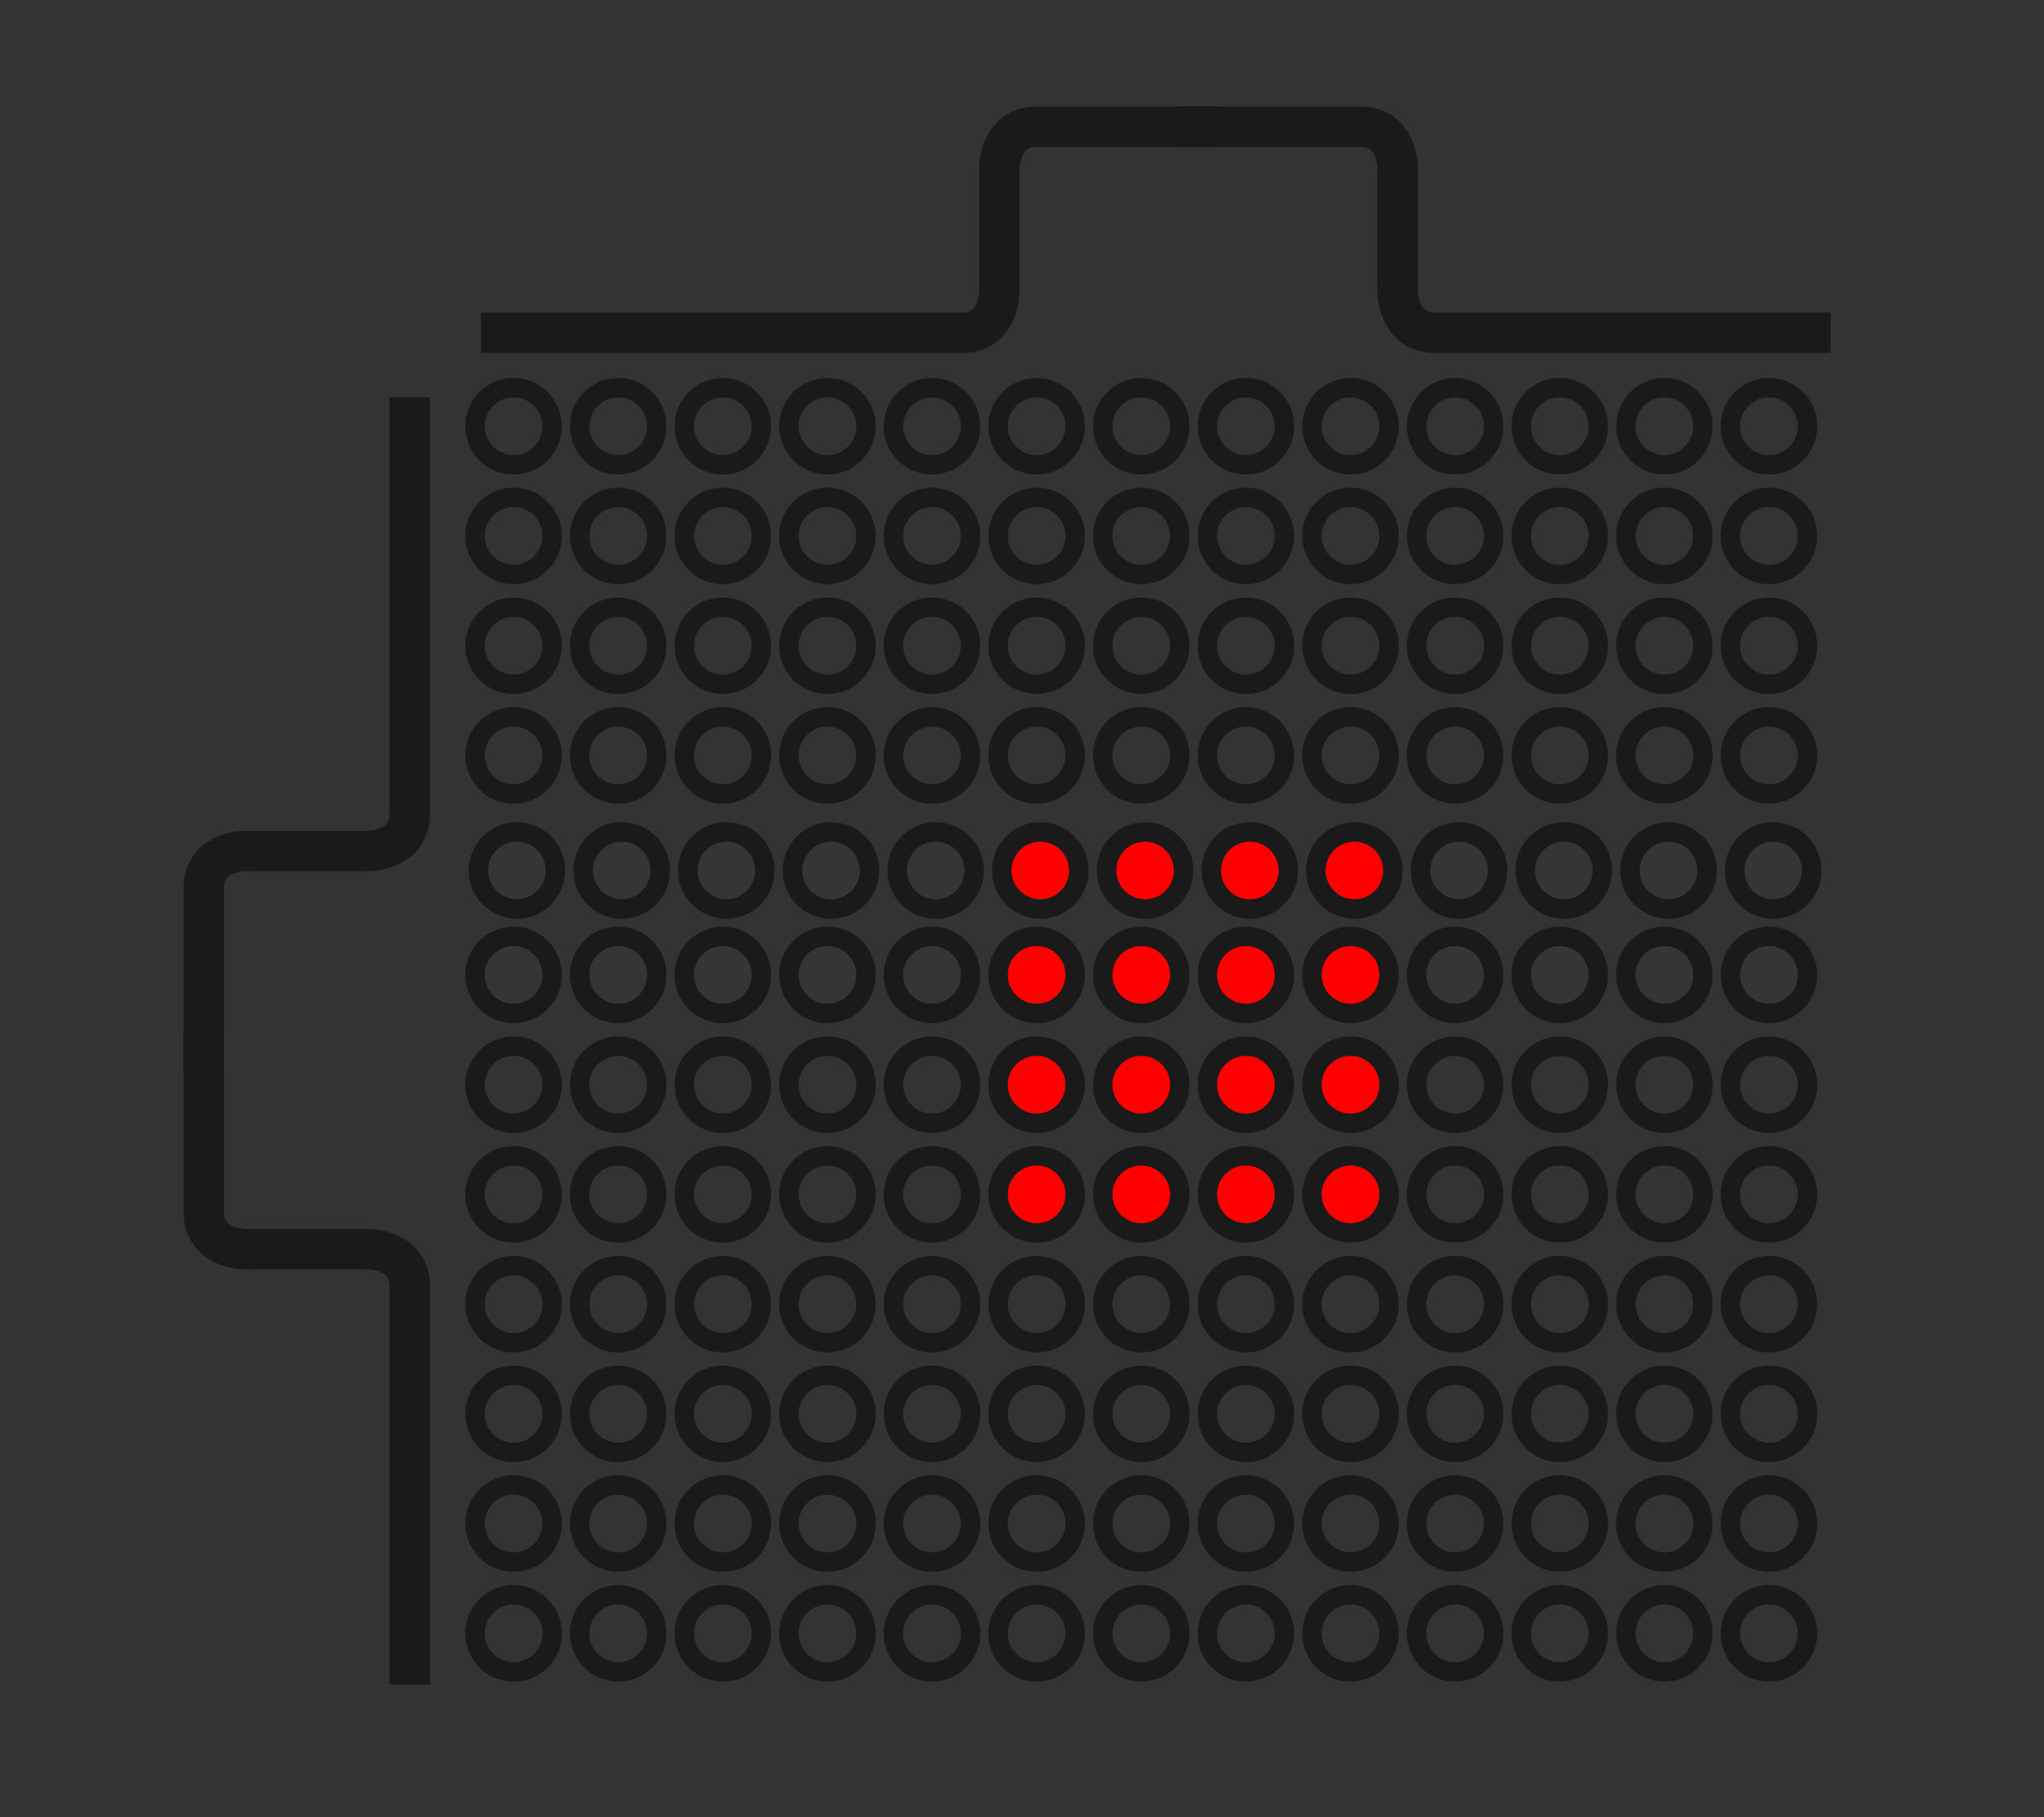 <?xml version="1.0" encoding="UTF-8" standalone="no"?>
<!-- Created with Inkscape (http://www.inkscape.org/) -->

<svg
   xmlns:dc="http://purl.org/dc/elements/1.1/"
   xmlns:cc="http://creativecommons.org/ns#"
   xmlns:rdf="http://www.w3.org/1999/02/22-rdf-syntax-ns#"
   xmlns:svg="http://www.w3.org/2000/svg"
   xmlns="http://www.w3.org/2000/svg"
   xmlns:sodipodi="http://sodipodi.sourceforge.net/DTD/sodipodi-0.dtd"
   xmlns:inkscape="http://www.inkscape.org/namespaces/inkscape"
   width="18.345mm"
   height="16.306mm"
   viewBox="0 0 18.345 16.306"
   version="1.1"
   id="svg8"
   inkscape:version="0.92.3 (2405546, 2018-03-11)"
   sodipodi:docname="windowgenerator2d.svg">
  <rect x="0" y="0" width="18.345" height="16.306" fill="#333333" stroke="none"/>
  <defs
     id="defs2">
    <inkscape:perspective
       sodipodi:type="inkscape:persp3d"
       inkscape:vp_x="0 : 8.152941 : 1"
       inkscape:vp_y="0 : 1000 : 0"
       inkscape:vp_z="18.345377 : 8.152941 : 1"
       inkscape:persp3d-origin="9.1726885 : 5.435294 : 1"
       id="perspective893" />
    <marker
       inkscape:stockid="Arrow2Send"
       orient="auto"
       refY="0.0"
       refX="0.0"
       id="Arrow2Send"
       style="overflow:visible;"
       inkscape:isstock="true">
      <path
         id="path10143"
         style="fill-rule:evenodd;stroke-width:0.625;stroke-linejoin:round;stroke:#000000;stroke-opacity:1;fill:#000000;fill-opacity:1"
         d="M 8.719,4.034 L -2.207,0.016 L 8.719,-4.002 C 6.973,-1.63 6.983,1.616 8.719,4.034 z "
         transform="scale(0.3) rotate(180) translate(-2.3,0)" />
    </marker>
    <marker
       inkscape:stockid="Arrow1Send"
       orient="auto"
       refY="0.0"
       refX="0.0"
       id="marker17285"
       style="overflow:visible;"
       inkscape:isstock="true">
      <path
         id="path17283"
         d="M 0.0,0.0 L 5.0,-5.0 L -12.5,0.0 L 5.0,5.0 L 0.0,0.0 z "
         style="fill-rule:evenodd;stroke:#000000;stroke-width:1pt;stroke-opacity:1;fill:#000000;fill-opacity:1"
         transform="scale(0.2) rotate(180) translate(6,0)" />
    </marker>
    <marker
       inkscape:stockid="Arrow1Send"
       orient="auto"
       refY="0.0"
       refX="0.0"
       id="Arrow1Send"
       style="overflow:visible;"
       inkscape:isstock="true">
      <path
         id="path10125"
         d="M 0.0,0.0 L 5.0,-5.0 L -12.5,0.0 L 5.0,5.0 L 0.0,0.0 z "
         style="fill-rule:evenodd;stroke:#000000;stroke-width:1pt;stroke-opacity:1;fill:#000000;fill-opacity:1"
         transform="scale(0.2) rotate(180) translate(6,0)" />
    </marker>
    <marker
       inkscape:stockid="Arrow2Sstart"
       orient="auto"
       refY="0.0"
       refX="0.0"
       id="Arrow2Sstart"
       style="overflow:visible"
       inkscape:isstock="true">
      <path
         id="path10140"
         style="fill-rule:evenodd;stroke-width:0.625;stroke-linejoin:round;stroke:#000000;stroke-opacity:1;fill:#000000;fill-opacity:1"
         d="M 8.719,4.034 L -2.207,0.016 L 8.719,-4.002 C 6.973,-1.63 6.983,1.616 8.719,4.034 z "
         transform="scale(0.3) translate(-2.3,0)" />
    </marker>
  </defs>
  <sodipodi:namedview
     id="base"
     pagecolor="#ffffff"
     bordercolor="#666666"
     borderopacity="1.0"
     inkscape:pageopacity="0.0"
     inkscape:pageshadow="2"
     inkscape:zoom="11.313708"
     inkscape:cx="42.354103"
     inkscape:cy="26.655081"
     inkscape:document-units="mm"
     inkscape:current-layer="g6649-8"
     showgrid="false"
     fit-margin-top="2"
     fit-margin-left="2"
     fit-margin-right="2"
     fit-margin-bottom="2"
     inkscape:window-width="3200"
     inkscape:window-height="1645"
     inkscape:window-x="0"
     inkscape:window-y="41"
     inkscape:window-maximized="1" />
  <g
     inkscape:label="Layer 1"
     inkscape:groupmode="layer"
     id="layer1"
     transform="translate(-53.45,-76.186)">
    <g
       id="g17167"
       transform="translate(-0.562,0.198)">
      <g
         id="g1064"
         transform="matrix(1.265,0,0,1.265,-16.505,-22.814)">
        <g
           transform="translate(0.05,-1.178)"
           id="g2440-0" />
        <g
           id="g2614"
           transform="translate(0.037,0.065)" />
        <g
           id="g3341"
           transform="translate(5.174,0.096)">
          <g
             id="g3415"
             transform="rotate(-90,52.405,83.854)">
            <g
               id="g3788"
               transform="matrix(1.144,0,0,1.144,-7.013,-12.729)">
              <circle
                 transform="scale(-1)"
                 r="0.239"
                 cy="-86.028"
                 cx="-51.651"
                 id="path829-3-2-4-7-1-7-6-6-6-2"
                 style="fill:#ffffff;fill-opacity:0.014;stroke:#1a1a1a;stroke-width:0.121;stroke-linecap:round;stroke-miterlimit:4;stroke-dasharray:none;stroke-opacity:1" />
              <circle
                 transform="scale(-1)"
                 r="0.239"
                 cy="-86.678"
                 cx="-51.651"
                 id="path829-3-2-4-8-2-4-6-5-7-0-72"
                 style="fill:#ffffff;fill-opacity:0.014;stroke:#1a1a1a;stroke-width:0.121;stroke-linecap:round;stroke-miterlimit:4;stroke-dasharray:none;stroke-opacity:1" />
              <circle
                 transform="scale(-1)"
                 r="0.239"
                 cy="-87.327"
                 cx="-51.651"
                 id="path829-3-2-4-1-8-6-89-8-5-6-2"
                 style="fill:#ffffff;fill-opacity:0.014;stroke:#1a1a1a;stroke-width:0.121;stroke-linecap:round;stroke-miterlimit:4;stroke-dasharray:none;stroke-opacity:1" />
              <circle
                 transform="scale(-1)"
                 r="0.239"
                 cy="-87.976"
                 cx="-51.651"
                 id="path829-3-2-4-2-29-9-0-7-3-2-6"
                 style="fill:#ffffff;fill-opacity:0.014;stroke:#1a1a1a;stroke-width:0.121;stroke-linecap:round;stroke-miterlimit:4;stroke-dasharray:none;stroke-opacity:1" />
              <circle
                 transform="scale(-1)"
                 r="0.239"
                 cy="-88.625"
                 cx="-51.651"
                 id="path829-3-2-4-89-9-4-68-9-5-6-1"
                 style="fill:#ffffff;fill-opacity:0.014;stroke:#1a1a1a;stroke-width:0.121;stroke-linecap:round;stroke-miterlimit:4;stroke-dasharray:none;stroke-opacity:1" />
              <circle
                 transform="scale(-1)"
                 r="0.239"
                 cy="-89.274"
                 cx="-51.651"
                 id="path829-3-2-4-3-6-2-7-6-6-1-0"
                 style="fill:#ff0000;fill-opacity:1;stroke:#1a1a1a;stroke-width:0.121;stroke-linecap:round;stroke-miterlimit:4;stroke-dasharray:none;stroke-opacity:1" />
              <circle
                 transform="scale(-1)"
                 r="0.239"
                 cy="-89.924"
                 cx="-51.651"
                 id="path829-3-2-4-6-02-2-9-0-2-8-61"
                 style="fill:#ff0000;fill-opacity:1;stroke:#1a1a1a;stroke-width:0.121;stroke-linecap:round;stroke-miterlimit:4;stroke-dasharray:none;stroke-opacity:1" />
              <circle
                 transform="scale(-1)"
                 r="0.239"
                 cy="-90.573"
                 cx="-51.651"
                 id="path829-3-2-4-80-7-6-0-4-9-7-5"
                 style="fill:#ff0000;fill-opacity:1;stroke:#1a1a1a;stroke-width:0.121;stroke-linecap:round;stroke-miterlimit:4;stroke-dasharray:none;stroke-opacity:1" />
              <circle
                 transform="scale(-1)"
                 r="0.239"
                 cy="-91.222"
                 cx="-51.651"
                 id="path829-3-2-4-21-6-4-33-1-1-9-9"
                 style="fill:#ff0000;fill-opacity:1;stroke:#1a1a1a;stroke-width:0.121;stroke-linecap:round;stroke-miterlimit:4;stroke-dasharray:none;stroke-opacity:1" />
              <circle
                 transform="scale(-1)"
                 r="0.239"
                 cy="-91.871"
                 cx="-51.651"
                 id="path829-3-2-4-6-0-1-1-37-0-2-2-4"
                 style="fill:#ffffff;fill-opacity:0.014;stroke:#1a1a1a;stroke-width:0.121;stroke-linecap:round;stroke-miterlimit:4;stroke-dasharray:none;stroke-opacity:1" />
              <circle
                 transform="scale(-1)"
                 r="0.239"
                 cy="-92.521"
                 cx="-51.651"
                 id="path829-3-2-4-80-5-3-2-32-4-7-0-9"
                 style="fill:#ffffff;fill-opacity:0.014;stroke:#1a1a1a;stroke-width:0.121;stroke-linecap:round;stroke-miterlimit:4;stroke-dasharray:none;stroke-opacity:1" />
              <circle
                 transform="scale(-1)"
                 r="0.239"
                 cy="-93.17"
                 cx="-51.651"
                 id="path829-3-2-4-21-1-21-8-6-8-0-2-0"
                 style="fill:#ffffff;fill-opacity:0.014;stroke:#1a1a1a;stroke-width:0.121;stroke-linecap:round;stroke-miterlimit:4;stroke-dasharray:none;stroke-opacity:1" />
              <circle
                 transform="scale(-1)"
                 r="0.239"
                 cy="-93.819"
                 cx="-51.651"
                 id="path829-3-2-4-21-1-1-5-8-5-7-9-3-91"
                 style="fill:#ffffff;fill-opacity:0.014;stroke:#1a1a1a;stroke-width:0.121;stroke-linecap:round;stroke-miterlimit:4;stroke-dasharray:none;stroke-opacity:1" />
              <g
                 style="fill:#ffffff;fill-opacity:0;stroke:#1a1a1a;stroke-opacity:1"
                 transform="matrix(0,0.618,-0.618,0,107.907,50.955)"
                 id="g2440-8-3-4-2">
                <circle
                   style="fill:#ffffff;fill-opacity:0;stroke:#1a1a1a;stroke-width:0.195;stroke-linecap:round;stroke-miterlimit:4;stroke-dasharray:none;stroke-opacity:1"
                   id="path829-3-2-4-7-1-7-6"
                   cx="86.572"
                   cy="-56.719"
                   r="0.387"
                   transform="rotate(90)" />
                <circle
                   style="fill:#ffffff;fill-opacity:0;stroke:#1a1a1a;stroke-width:0.195;stroke-linecap:round;stroke-miterlimit:4;stroke-dasharray:none;stroke-opacity:1"
                   id="path829-3-2-4-8-2-4-6-5"
                   cx="86.572"
                   cy="-57.769"
                   r="0.387"
                   transform="rotate(90)" />
                <circle
                   style="fill:#ffffff;fill-opacity:0;stroke:#1a1a1a;stroke-width:0.195;stroke-linecap:round;stroke-miterlimit:4;stroke-dasharray:none;stroke-opacity:1"
                   id="path829-3-2-4-1-8-6-89-8"
                   cx="86.572"
                   cy="-58.819"
                   r="0.387"
                   transform="rotate(90)" />
                <circle
                   style="fill:#ffffff;fill-opacity:0;stroke:#1a1a1a;stroke-width:0.195;stroke-linecap:round;stroke-miterlimit:4;stroke-dasharray:none;stroke-opacity:1"
                   id="path829-3-2-4-2-29-9-0-7"
                   cx="86.572"
                   cy="-59.869"
                   r="0.387"
                   transform="rotate(90)" />
                <circle
                   style="fill:#ffffff;fill-opacity:0;stroke:#1a1a1a;stroke-width:0.195;stroke-linecap:round;stroke-miterlimit:4;stroke-dasharray:none;stroke-opacity:1"
                   id="path829-3-2-4-89-9-4-68-9"
                   cx="86.572"
                   cy="-60.918"
                   r="0.387"
                   transform="rotate(90)" />
                <circle
                   style="fill:#ffffff;fill-opacity:0;stroke:#1a1a1a;stroke-width:0.195;stroke-linecap:round;stroke-miterlimit:4;stroke-dasharray:none;stroke-opacity:1"
                   id="path829-3-2-4-3-6-2-7-6"
                   cx="86.572"
                   cy="-61.968"
                   r="0.387"
                   transform="rotate(90)" />
                <circle
                   style="fill:#ffffff;fill-opacity:0;stroke:#1a1a1a;stroke-width:0.195;stroke-linecap:round;stroke-miterlimit:4;stroke-dasharray:none;stroke-opacity:1"
                   id="path829-3-2-4-6-02-2-9-0"
                   cx="86.572"
                   cy="-63.018"
                   r="0.387"
                   transform="rotate(90)" />
                <circle
                   style="fill:#ffffff;fill-opacity:0;stroke:#1a1a1a;stroke-width:0.195;stroke-linecap:round;stroke-miterlimit:4;stroke-dasharray:none;stroke-opacity:1"
                   id="path829-3-2-4-80-7-6-0-4"
                   cx="86.572"
                   cy="-64.068"
                   r="0.387"
                   transform="rotate(90)" />
                <circle
                   style="fill:#ffffff;fill-opacity:0;stroke:#1a1a1a;stroke-width:0.195;stroke-linecap:round;stroke-miterlimit:4;stroke-dasharray:none;stroke-opacity:1"
                   id="path829-3-2-4-21-6-4-33-1"
                   cx="86.572"
                   cy="-65.118"
                   r="0.387"
                   transform="rotate(90)" />
                <circle
                   style="fill:#ffffff;fill-opacity:0;stroke:#1a1a1a;stroke-width:0.195;stroke-linecap:round;stroke-miterlimit:4;stroke-dasharray:none;stroke-opacity:1"
                   id="path829-3-2-4-6-0-1-1-37-0"
                   cx="86.572"
                   cy="-66.168"
                   r="0.387"
                   transform="rotate(90)" />
                <circle
                   style="fill:#ffffff;fill-opacity:0;stroke:#1a1a1a;stroke-width:0.195;stroke-linecap:round;stroke-miterlimit:4;stroke-dasharray:none;stroke-opacity:1"
                   id="path829-3-2-4-80-5-3-2-32-4"
                   cx="86.572"
                   cy="-67.218"
                   r="0.387"
                   transform="rotate(90)" />
                <circle
                   style="fill:#ffffff;fill-opacity:0;stroke:#1a1a1a;stroke-width:0.195;stroke-linecap:round;stroke-miterlimit:4;stroke-dasharray:none;stroke-opacity:1"
                   id="path829-3-2-4-21-1-21-8-6-8"
                   cx="86.572"
                   cy="-68.268"
                   r="0.387"
                   transform="rotate(90)" />
                <circle
                   style="fill:#ffffff;fill-opacity:0;stroke:#1a1a1a;stroke-width:0.195;stroke-linecap:round;stroke-miterlimit:4;stroke-dasharray:none;stroke-opacity:1"
                   id="path829-3-2-4-21-1-1-5-8-5-7"
                   cx="86.572"
                   cy="-69.317"
                   r="0.387"
                   transform="rotate(90)" />
              </g>
              <g
                 style="fill:#ffffff;fill-opacity:0;stroke:#1a1a1a;stroke-opacity:1"
                 transform="matrix(0,0.618,-0.618,0,100.422,50.955)"
                 id="g2440-8-3-4-2-3">
                <circle
                   style="fill:#ffffff;fill-opacity:0;stroke:#1a1a1a;stroke-width:0.195;stroke-linecap:round;stroke-miterlimit:4;stroke-dasharray:none;stroke-opacity:1"
                   id="path829-3-2-4-7-1-7-6-6"
                   cx="86.572"
                   cy="-56.719"
                   r="0.387"
                   transform="rotate(90)" />
                <circle
                   style="fill:#ffffff;fill-opacity:0;stroke:#1a1a1a;stroke-width:0.195;stroke-linecap:round;stroke-miterlimit:4;stroke-dasharray:none;stroke-opacity:1"
                   id="path829-3-2-4-8-2-4-6-5-7"
                   cx="86.572"
                   cy="-57.769"
                   r="0.387"
                   transform="rotate(90)" />
                <circle
                   style="fill:#ffffff;fill-opacity:0;stroke:#1a1a1a;stroke-width:0.195;stroke-linecap:round;stroke-miterlimit:4;stroke-dasharray:none;stroke-opacity:1"
                   id="path829-3-2-4-1-8-6-89-8-5"
                   cx="86.572"
                   cy="-58.819"
                   r="0.387"
                   transform="rotate(90)" />
                <circle
                   style="fill:#ffffff;fill-opacity:0;stroke:#1a1a1a;stroke-width:0.195;stroke-linecap:round;stroke-miterlimit:4;stroke-dasharray:none;stroke-opacity:1"
                   id="path829-3-2-4-2-29-9-0-7-3"
                   cx="86.572"
                   cy="-59.869"
                   r="0.387"
                   transform="rotate(90)" />
                <circle
                   style="fill:#ffffff;fill-opacity:0;stroke:#1a1a1a;stroke-width:0.195;stroke-linecap:round;stroke-miterlimit:4;stroke-dasharray:none;stroke-opacity:1"
                   id="path829-3-2-4-89-9-4-68-9-5"
                   cx="86.572"
                   cy="-60.918"
                   r="0.387"
                   transform="rotate(90)" />
                <circle
                   style="fill:#ffffff;fill-opacity:0;stroke:#1a1a1a;stroke-width:0.195;stroke-linecap:round;stroke-miterlimit:4;stroke-dasharray:none;stroke-opacity:1"
                   id="path829-3-2-4-3-6-2-7-6-6"
                   cx="86.572"
                   cy="-61.968"
                   r="0.387"
                   transform="rotate(90)" />
                <circle
                   style="fill:#ffffff;fill-opacity:0;stroke:#1a1a1a;stroke-width:0.195;stroke-linecap:round;stroke-miterlimit:4;stroke-dasharray:none;stroke-opacity:1"
                   id="path829-3-2-4-6-02-2-9-0-2"
                   cx="86.572"
                   cy="-63.018"
                   r="0.387"
                   transform="rotate(90)" />
                <circle
                   style="fill:#ffffff;fill-opacity:0;stroke:#1a1a1a;stroke-width:0.195;stroke-linecap:round;stroke-miterlimit:4;stroke-dasharray:none;stroke-opacity:1"
                   id="path829-3-2-4-80-7-6-0-4-9"
                   cx="86.572"
                   cy="-64.068"
                   r="0.387"
                   transform="rotate(90)" />
                <circle
                   style="fill:#ffffff;fill-opacity:0;stroke:#1a1a1a;stroke-width:0.195;stroke-linecap:round;stroke-miterlimit:4;stroke-dasharray:none;stroke-opacity:1"
                   id="path829-3-2-4-21-6-4-33-1-1"
                   cx="86.572"
                   cy="-65.118"
                   r="0.387"
                   transform="rotate(90)" />
                <circle
                   style="fill:#ffffff;fill-opacity:0;stroke:#1a1a1a;stroke-width:0.195;stroke-linecap:round;stroke-miterlimit:4;stroke-dasharray:none;stroke-opacity:1"
                   id="path829-3-2-4-6-0-1-1-37-0-2"
                   cx="86.572"
                   cy="-66.168"
                   r="0.387"
                   transform="rotate(90)" />
                <circle
                   style="fill:#ffffff;fill-opacity:0;stroke:#1a1a1a;stroke-width:0.195;stroke-linecap:round;stroke-miterlimit:4;stroke-dasharray:none;stroke-opacity:1"
                   id="path829-3-2-4-80-5-3-2-32-4-7"
                   cx="86.572"
                   cy="-67.218"
                   r="0.387"
                   transform="rotate(90)" />
                <circle
                   style="fill:#ffffff;fill-opacity:0;stroke:#1a1a1a;stroke-width:0.195;stroke-linecap:round;stroke-miterlimit:4;stroke-dasharray:none;stroke-opacity:1"
                   id="path829-3-2-4-21-1-21-8-6-8-0"
                   cx="86.572"
                   cy="-68.268"
                   r="0.387"
                   transform="rotate(90)" />
                <circle
                   style="fill:#ffffff;fill-opacity:0;stroke:#1a1a1a;stroke-width:0.195;stroke-linecap:round;stroke-miterlimit:4;stroke-dasharray:none;stroke-opacity:1"
                   id="path829-3-2-4-21-1-1-5-8-5-7-9"
                   cx="86.572"
                   cy="-69.317"
                   r="0.387"
                   transform="rotate(90)" />
              </g>
              <g
                 style="fill:#ffffff;fill-opacity:0;stroke:#1a1a1a;stroke-opacity:1"
                 transform="matrix(0,0.618,-0.618,0,101.103,50.955)"
                 id="g2440-8-3-4-2-3-3">
                <circle
                   style="fill:#ffffff;fill-opacity:0;stroke:#1a1a1a;stroke-width:0.195;stroke-linecap:round;stroke-miterlimit:4;stroke-dasharray:none;stroke-opacity:1"
                   id="path829-3-2-4-7-1-7-6-6-6"
                   cx="86.572"
                   cy="-56.719"
                   r="0.387"
                   transform="rotate(90)" />
                <circle
                   style="fill:#ffffff;fill-opacity:0;stroke:#1a1a1a;stroke-width:0.195;stroke-linecap:round;stroke-miterlimit:4;stroke-dasharray:none;stroke-opacity:1"
                   id="path829-3-2-4-8-2-4-6-5-7-0"
                   cx="86.572"
                   cy="-57.769"
                   r="0.387"
                   transform="rotate(90)" />
                <circle
                   style="fill:#ffffff;fill-opacity:0;stroke:#1a1a1a;stroke-width:0.195;stroke-linecap:round;stroke-miterlimit:4;stroke-dasharray:none;stroke-opacity:1"
                   id="path829-3-2-4-1-8-6-89-8-5-6"
                   cx="86.572"
                   cy="-58.819"
                   r="0.387"
                   transform="rotate(90)" />
                <circle
                   style="fill:#ffffff;fill-opacity:0;stroke:#1a1a1a;stroke-width:0.195;stroke-linecap:round;stroke-miterlimit:4;stroke-dasharray:none;stroke-opacity:1"
                   id="path829-3-2-4-2-29-9-0-7-3-2"
                   cx="86.572"
                   cy="-59.869"
                   r="0.387"
                   transform="rotate(90)" />
                <circle
                   style="fill:#ffffff;fill-opacity:0;stroke:#1a1a1a;stroke-width:0.195;stroke-linecap:round;stroke-miterlimit:4;stroke-dasharray:none;stroke-opacity:1"
                   id="path829-3-2-4-89-9-4-68-9-5-6"
                   cx="86.572"
                   cy="-60.918"
                   r="0.387"
                   transform="rotate(90)" />
                <circle
                   style="fill:#ffffff;fill-opacity:0;stroke:#1a1a1a;stroke-width:0.195;stroke-linecap:round;stroke-miterlimit:4;stroke-dasharray:none;stroke-opacity:1"
                   id="path829-3-2-4-3-6-2-7-6-6-1"
                   cx="86.572"
                   cy="-61.968"
                   r="0.387"
                   transform="rotate(90)" />
                <circle
                   style="fill:#ffffff;fill-opacity:0;stroke:#1a1a1a;stroke-width:0.195;stroke-linecap:round;stroke-miterlimit:4;stroke-dasharray:none;stroke-opacity:1"
                   id="path829-3-2-4-6-02-2-9-0-2-8"
                   cx="86.572"
                   cy="-63.018"
                   r="0.387"
                   transform="rotate(90)" />
                <circle
                   style="fill:#ffffff;fill-opacity:0;stroke:#1a1a1a;stroke-width:0.195;stroke-linecap:round;stroke-miterlimit:4;stroke-dasharray:none;stroke-opacity:1"
                   id="path829-3-2-4-80-7-6-0-4-9-7"
                   cx="86.572"
                   cy="-64.068"
                   r="0.387"
                   transform="rotate(90)" />
                <circle
                   style="fill:#ffffff;fill-opacity:0;stroke:#1a1a1a;stroke-width:0.195;stroke-linecap:round;stroke-miterlimit:4;stroke-dasharray:none;stroke-opacity:1"
                   id="path829-3-2-4-21-6-4-33-1-1-9"
                   cx="86.572"
                   cy="-65.118"
                   r="0.387"
                   transform="rotate(90)" />
                <circle
                   style="fill:#ffffff;fill-opacity:0;stroke:#1a1a1a;stroke-width:0.195;stroke-linecap:round;stroke-miterlimit:4;stroke-dasharray:none;stroke-opacity:1"
                   id="path829-3-2-4-6-0-1-1-37-0-2-2"
                   cx="86.572"
                   cy="-66.168"
                   r="0.387"
                   transform="rotate(90)" />
                <circle
                   style="fill:#ffffff;fill-opacity:0;stroke:#1a1a1a;stroke-width:0.195;stroke-linecap:round;stroke-miterlimit:4;stroke-dasharray:none;stroke-opacity:1"
                   id="path829-3-2-4-80-5-3-2-32-4-7-0"
                   cx="86.572"
                   cy="-67.218"
                   r="0.387"
                   transform="rotate(90)" />
                <circle
                   style="fill:#ffffff;fill-opacity:0;stroke:#1a1a1a;stroke-width:0.195;stroke-linecap:round;stroke-miterlimit:4;stroke-dasharray:none;stroke-opacity:1"
                   id="path829-3-2-4-21-1-21-8-6-8-0-2"
                   cx="86.572"
                   cy="-68.268"
                   r="0.387"
                   transform="rotate(90)" />
                <circle
                   style="fill:#ffffff;fill-opacity:0;stroke:#1a1a1a;stroke-width:0.195;stroke-linecap:round;stroke-miterlimit:4;stroke-dasharray:none;stroke-opacity:1"
                   id="path829-3-2-4-21-1-1-5-8-5-7-9-3"
                   cx="86.572"
                   cy="-69.317"
                   r="0.387"
                   transform="rotate(90)" />
              </g>
              <g
                 style="fill:#ffffff;fill-opacity:0;stroke:#1a1a1a;stroke-opacity:1"
                 transform="matrix(0,0.618,-0.618,0,101.783,50.955)"
                 id="g2440-8-3-4-2-3-7">
                <circle
                   style="fill:#ffffff;fill-opacity:0;stroke:#1a1a1a;stroke-width:0.195;stroke-linecap:round;stroke-miterlimit:4;stroke-dasharray:none;stroke-opacity:1"
                   id="path829-3-2-4-7-1-7-6-6-5"
                   cx="86.572"
                   cy="-56.719"
                   r="0.387"
                   transform="rotate(90)" />
                <circle
                   style="fill:#ffffff;fill-opacity:0;stroke:#1a1a1a;stroke-width:0.195;stroke-linecap:round;stroke-miterlimit:4;stroke-dasharray:none;stroke-opacity:1"
                   id="path829-3-2-4-8-2-4-6-5-7-9"
                   cx="86.572"
                   cy="-57.769"
                   r="0.387"
                   transform="rotate(90)" />
                <circle
                   style="fill:#ffffff;fill-opacity:0;stroke:#1a1a1a;stroke-width:0.195;stroke-linecap:round;stroke-miterlimit:4;stroke-dasharray:none;stroke-opacity:1"
                   id="path829-3-2-4-1-8-6-89-8-5-2"
                   cx="86.572"
                   cy="-58.819"
                   r="0.387"
                   transform="rotate(90)" />
                <circle
                   style="fill:#ffffff;fill-opacity:0;stroke:#1a1a1a;stroke-width:0.195;stroke-linecap:round;stroke-miterlimit:4;stroke-dasharray:none;stroke-opacity:1"
                   id="path829-3-2-4-2-29-9-0-7-3-28"
                   cx="86.572"
                   cy="-59.869"
                   r="0.387"
                   transform="rotate(90)" />
                <circle
                   style="fill:#ffffff;fill-opacity:0;stroke:#1a1a1a;stroke-width:0.195;stroke-linecap:round;stroke-miterlimit:4;stroke-dasharray:none;stroke-opacity:1"
                   id="path829-3-2-4-89-9-4-68-9-5-9"
                   cx="86.572"
                   cy="-60.918"
                   r="0.387"
                   transform="rotate(90)" />
                <circle
                   style="fill:#ffffff;fill-opacity:0;stroke:#1a1a1a;stroke-width:0.195;stroke-linecap:round;stroke-miterlimit:4;stroke-dasharray:none;stroke-opacity:1"
                   id="path829-3-2-4-3-6-2-7-6-6-7"
                   cx="86.572"
                   cy="-61.968"
                   r="0.387"
                   transform="rotate(90)" />
                <circle
                   style="fill:#ffffff;fill-opacity:0;stroke:#1a1a1a;stroke-width:0.195;stroke-linecap:round;stroke-miterlimit:4;stroke-dasharray:none;stroke-opacity:1"
                   id="path829-3-2-4-6-02-2-9-0-2-3"
                   cx="86.572"
                   cy="-63.018"
                   r="0.387"
                   transform="rotate(90)" />
                <circle
                   style="fill:#ffffff;fill-opacity:0;stroke:#1a1a1a;stroke-width:0.195;stroke-linecap:round;stroke-miterlimit:4;stroke-dasharray:none;stroke-opacity:1"
                   id="path829-3-2-4-80-7-6-0-4-9-6"
                   cx="86.572"
                   cy="-64.068"
                   r="0.387"
                   transform="rotate(90)" />
                <circle
                   style="fill:#ffffff;fill-opacity:0;stroke:#1a1a1a;stroke-width:0.195;stroke-linecap:round;stroke-miterlimit:4;stroke-dasharray:none;stroke-opacity:1"
                   id="path829-3-2-4-21-6-4-33-1-1-1"
                   cx="86.572"
                   cy="-65.118"
                   r="0.387"
                   transform="rotate(90)" />
                <circle
                   style="fill:#ffffff;fill-opacity:0;stroke:#1a1a1a;stroke-width:0.195;stroke-linecap:round;stroke-miterlimit:4;stroke-dasharray:none;stroke-opacity:1"
                   id="path829-3-2-4-6-0-1-1-37-0-2-29"
                   cx="86.572"
                   cy="-66.168"
                   r="0.387"
                   transform="rotate(90)" />
                <circle
                   style="fill:#ffffff;fill-opacity:0;stroke:#1a1a1a;stroke-width:0.195;stroke-linecap:round;stroke-miterlimit:4;stroke-dasharray:none;stroke-opacity:1"
                   id="path829-3-2-4-80-5-3-2-32-4-7-3"
                   cx="86.572"
                   cy="-67.218"
                   r="0.387"
                   transform="rotate(90)" />
                <circle
                   style="fill:#ffffff;fill-opacity:0;stroke:#1a1a1a;stroke-width:0.195;stroke-linecap:round;stroke-miterlimit:4;stroke-dasharray:none;stroke-opacity:1"
                   id="path829-3-2-4-21-1-21-8-6-8-0-1"
                   cx="86.572"
                   cy="-68.268"
                   r="0.387"
                   transform="rotate(90)" />
                <circle
                   style="fill:#ffffff;fill-opacity:0;stroke:#1a1a1a;stroke-width:0.195;stroke-linecap:round;stroke-miterlimit:4;stroke-dasharray:none;stroke-opacity:1"
                   id="path829-3-2-4-21-1-1-5-8-5-7-9-9"
                   cx="86.572"
                   cy="-69.317"
                   r="0.387"
                   transform="rotate(90)" />
              </g>
              <g
                 style="fill:#ffffff;fill-opacity:0;stroke:#1a1a1a;stroke-opacity:1"
                 transform="matrix(0,0.618,-0.618,0,102.463,50.955)"
                 id="g2440-8-3-4-2-3-3-4">
                <circle
                   style="fill:#ffffff;fill-opacity:0;stroke:#1a1a1a;stroke-width:0.195;stroke-linecap:round;stroke-miterlimit:4;stroke-dasharray:none;stroke-opacity:1"
                   id="path829-3-2-4-7-1-7-6-6-6-7"
                   cx="86.572"
                   cy="-56.719"
                   r="0.387"
                   transform="rotate(90)" />
                <circle
                   style="fill:#ffffff;fill-opacity:0;stroke:#1a1a1a;stroke-width:0.195;stroke-linecap:round;stroke-miterlimit:4;stroke-dasharray:none;stroke-opacity:1"
                   id="path829-3-2-4-8-2-4-6-5-7-0-8"
                   cx="86.572"
                   cy="-57.769"
                   r="0.387"
                   transform="rotate(90)" />
                <circle
                   style="fill:#ffffff;fill-opacity:0;stroke:#1a1a1a;stroke-width:0.195;stroke-linecap:round;stroke-miterlimit:4;stroke-dasharray:none;stroke-opacity:1"
                   id="path829-3-2-4-1-8-6-89-8-5-6-4"
                   cx="86.572"
                   cy="-58.819"
                   r="0.387"
                   transform="rotate(90)" />
                <circle
                   style="fill:#ffffff;fill-opacity:0;stroke:#1a1a1a;stroke-width:0.195;stroke-linecap:round;stroke-miterlimit:4;stroke-dasharray:none;stroke-opacity:1"
                   id="path829-3-2-4-2-29-9-0-7-3-2-5"
                   cx="86.572"
                   cy="-59.869"
                   r="0.387"
                   transform="rotate(90)" />
                <circle
                   style="fill:#ffffff;fill-opacity:0;stroke:#1a1a1a;stroke-width:0.195;stroke-linecap:round;stroke-miterlimit:4;stroke-dasharray:none;stroke-opacity:1"
                   id="path829-3-2-4-89-9-4-68-9-5-6-0"
                   cx="86.572"
                   cy="-60.918"
                   r="0.387"
                   transform="rotate(90)" />
                <circle
                   style="fill:#ffffff;fill-opacity:0;stroke:#1a1a1a;stroke-width:0.195;stroke-linecap:round;stroke-miterlimit:4;stroke-dasharray:none;stroke-opacity:1"
                   id="path829-3-2-4-3-6-2-7-6-6-1-3"
                   cx="86.572"
                   cy="-61.968"
                   r="0.387"
                   transform="rotate(90)" />
                <circle
                   style="fill:#ffffff;fill-opacity:0;stroke:#1a1a1a;stroke-width:0.195;stroke-linecap:round;stroke-miterlimit:4;stroke-dasharray:none;stroke-opacity:1"
                   id="path829-3-2-4-6-02-2-9-0-2-8-6"
                   cx="86.572"
                   cy="-63.018"
                   r="0.387"
                   transform="rotate(90)" />
                <circle
                   style="fill:#ffffff;fill-opacity:0;stroke:#1a1a1a;stroke-width:0.195;stroke-linecap:round;stroke-miterlimit:4;stroke-dasharray:none;stroke-opacity:1"
                   id="path829-3-2-4-80-7-6-0-4-9-7-1"
                   cx="86.572"
                   cy="-64.068"
                   r="0.387"
                   transform="rotate(90)" />
                <circle
                   style="fill:#ffffff;fill-opacity:0;stroke:#1a1a1a;stroke-width:0.195;stroke-linecap:round;stroke-miterlimit:4;stroke-dasharray:none;stroke-opacity:1"
                   id="path829-3-2-4-21-6-4-33-1-1-9-0"
                   cx="86.572"
                   cy="-65.118"
                   r="0.387"
                   transform="rotate(90)" />
                <circle
                   style="fill:#ffffff;fill-opacity:0;stroke:#1a1a1a;stroke-width:0.195;stroke-linecap:round;stroke-miterlimit:4;stroke-dasharray:none;stroke-opacity:1"
                   id="path829-3-2-4-6-0-1-1-37-0-2-2-6"
                   cx="86.572"
                   cy="-66.168"
                   r="0.387"
                   transform="rotate(90)" />
                <circle
                   style="fill:#ffffff;fill-opacity:0;stroke:#1a1a1a;stroke-width:0.195;stroke-linecap:round;stroke-miterlimit:4;stroke-dasharray:none;stroke-opacity:1"
                   id="path829-3-2-4-80-5-3-2-32-4-7-0-3"
                   cx="86.572"
                   cy="-67.218"
                   r="0.387"
                   transform="rotate(90)" />
                <circle
                   style="fill:#ffffff;fill-opacity:0;stroke:#1a1a1a;stroke-width:0.195;stroke-linecap:round;stroke-miterlimit:4;stroke-dasharray:none;stroke-opacity:1"
                   id="path829-3-2-4-21-1-21-8-6-8-0-2-2"
                   cx="86.572"
                   cy="-68.268"
                   r="0.387"
                   transform="rotate(90)" />
                <circle
                   style="fill:#ffffff;fill-opacity:0;stroke:#1a1a1a;stroke-width:0.195;stroke-linecap:round;stroke-miterlimit:4;stroke-dasharray:none;stroke-opacity:1"
                   id="path829-3-2-4-21-1-1-5-8-5-7-9-3-0"
                   cx="86.572"
                   cy="-69.317"
                   r="0.387"
                   transform="rotate(90)" />
              </g>
              <g
                 style="fill:#ffffff;fill-opacity:0;stroke:#1a1a1a;stroke-opacity:1"
                 transform="matrix(0,0.618,-0.618,0,103.144,50.955)"
                 id="g2440-8-3-4-2-3-6">
                <circle
                   style="fill:#ffffff;fill-opacity:0;stroke:#1a1a1a;stroke-width:0.195;stroke-linecap:round;stroke-miterlimit:4;stroke-dasharray:none;stroke-opacity:1"
                   id="path829-3-2-4-7-1-7-6-6-1"
                   cx="86.572"
                   cy="-56.719"
                   r="0.387"
                   transform="rotate(90)" />
                <circle
                   style="fill:#ffffff;fill-opacity:0;stroke:#1a1a1a;stroke-width:0.195;stroke-linecap:round;stroke-miterlimit:4;stroke-dasharray:none;stroke-opacity:1"
                   id="path829-3-2-4-8-2-4-6-5-7-5"
                   cx="86.572"
                   cy="-57.769"
                   r="0.387"
                   transform="rotate(90)" />
                <circle
                   style="fill:#ffffff;fill-opacity:0;stroke:#1a1a1a;stroke-width:0.195;stroke-linecap:round;stroke-miterlimit:4;stroke-dasharray:none;stroke-opacity:1"
                   id="path829-3-2-4-1-8-6-89-8-5-5"
                   cx="86.572"
                   cy="-58.819"
                   r="0.387"
                   transform="rotate(90)" />
                <circle
                   style="fill:#ffffff;fill-opacity:0;stroke:#1a1a1a;stroke-width:0.195;stroke-linecap:round;stroke-miterlimit:4;stroke-dasharray:none;stroke-opacity:1"
                   id="path829-3-2-4-2-29-9-0-7-3-4"
                   cx="86.572"
                   cy="-59.869"
                   r="0.387"
                   transform="rotate(90)" />
                <circle
                   style="fill:#ffffff;fill-opacity:0;stroke:#1a1a1a;stroke-width:0.195;stroke-linecap:round;stroke-miterlimit:4;stroke-dasharray:none;stroke-opacity:1"
                   id="path829-3-2-4-89-9-4-68-9-5-7"
                   cx="86.572"
                   cy="-60.918"
                   r="0.387"
                   transform="rotate(90)" />
                <circle
                   style="fill:#ff0000;fill-opacity:0.995;stroke:#1a1a1a;stroke-width:0.195;stroke-linecap:round;stroke-miterlimit:4;stroke-dasharray:none;stroke-opacity:1"
                   id="path829-3-2-4-3-6-2-7-6-6-6"
                   cx="86.572"
                   cy="-61.968"
                   r="0.387"
                   transform="rotate(90)" />
                <circle
                   style="fill:#ff0000;fill-opacity:0.995;stroke:#1a1a1a;stroke-width:0.195;stroke-linecap:round;stroke-miterlimit:4;stroke-dasharray:none;stroke-opacity:1"
                   id="path829-3-2-4-6-02-2-9-0-2-5"
                   cx="86.572"
                   cy="-63.018"
                   r="0.387"
                   transform="rotate(90)" />
                <circle
                   style="fill:#ff0000;fill-opacity:0.995;stroke:#1a1a1a;stroke-width:0.195;stroke-linecap:round;stroke-miterlimit:4;stroke-dasharray:none;stroke-opacity:1"
                   id="path829-3-2-4-80-7-6-0-4-9-69"
                   cx="86.572"
                   cy="-64.068"
                   r="0.387"
                   transform="rotate(90)" />
                <circle
                   style="fill:#ff0000;fill-opacity:0.995;stroke:#1a1a1a;stroke-width:0.195;stroke-linecap:round;stroke-miterlimit:4;stroke-dasharray:none;stroke-opacity:1"
                   id="path829-3-2-4-21-6-4-33-1-1-3"
                   cx="86.572"
                   cy="-65.118"
                   r="0.387"
                   transform="rotate(90)" />
                <circle
                   style="fill:#ffffff;fill-opacity:0;stroke:#1a1a1a;stroke-width:0.195;stroke-linecap:round;stroke-miterlimit:4;stroke-dasharray:none;stroke-opacity:1"
                   id="path829-3-2-4-6-0-1-1-37-0-2-7"
                   cx="86.572"
                   cy="-66.168"
                   r="0.387"
                   transform="rotate(90)" />
                <circle
                   style="fill:#ffffff;fill-opacity:0;stroke:#1a1a1a;stroke-width:0.195;stroke-linecap:round;stroke-miterlimit:4;stroke-dasharray:none;stroke-opacity:1"
                   id="path829-3-2-4-80-5-3-2-32-4-7-4"
                   cx="86.572"
                   cy="-67.218"
                   r="0.387"
                   transform="rotate(90)" />
                <circle
                   style="fill:#ffffff;fill-opacity:0;stroke:#1a1a1a;stroke-width:0.195;stroke-linecap:round;stroke-miterlimit:4;stroke-dasharray:none;stroke-opacity:1"
                   id="path829-3-2-4-21-1-21-8-6-8-0-5"
                   cx="86.572"
                   cy="-68.268"
                   r="0.387"
                   transform="rotate(90)" />
                <circle
                   style="fill:#ffffff;fill-opacity:0;stroke:#1a1a1a;stroke-width:0.195;stroke-linecap:round;stroke-miterlimit:4;stroke-dasharray:none;stroke-opacity:1"
                   id="path829-3-2-4-21-1-1-5-8-5-7-9-2"
                   cx="86.572"
                   cy="-69.317"
                   r="0.387"
                   transform="rotate(90)" />
              </g>
              <g
                 style="fill:#ffffff;fill-opacity:0;stroke:#1a1a1a;stroke-opacity:1"
                 transform="matrix(0,0.618,-0.618,0,103.824,50.955)"
                 id="g2440-8-3-4-2-3-3-5">
                <circle
                   style="fill:#ffffff;fill-opacity:0;stroke:#1a1a1a;stroke-width:0.195;stroke-linecap:round;stroke-miterlimit:4;stroke-dasharray:none;stroke-opacity:1"
                   id="path829-3-2-4-7-1-7-6-6-6-4"
                   cx="86.572"
                   cy="-56.719"
                   r="0.387"
                   transform="rotate(90)" />
                <circle
                   style="fill:#ffffff;fill-opacity:0;stroke:#1a1a1a;stroke-width:0.195;stroke-linecap:round;stroke-miterlimit:4;stroke-dasharray:none;stroke-opacity:1"
                   id="path829-3-2-4-8-2-4-6-5-7-0-7"
                   cx="86.572"
                   cy="-57.769"
                   r="0.387"
                   transform="rotate(90)" />
                <circle
                   style="fill:#ffffff;fill-opacity:0;stroke:#1a1a1a;stroke-width:0.195;stroke-linecap:round;stroke-miterlimit:4;stroke-dasharray:none;stroke-opacity:1"
                   id="path829-3-2-4-1-8-6-89-8-5-6-44"
                   cx="86.572"
                   cy="-58.819"
                   r="0.387"
                   transform="rotate(90)" />
                <circle
                   style="fill:#ffffff;fill-opacity:0;stroke:#1a1a1a;stroke-width:0.195;stroke-linecap:round;stroke-miterlimit:4;stroke-dasharray:none;stroke-opacity:1"
                   id="path829-3-2-4-2-29-9-0-7-3-2-3"
                   cx="86.572"
                   cy="-59.869"
                   r="0.387"
                   transform="rotate(90)" />
                <circle
                   style="fill:#ffffff;fill-opacity:0;stroke:#1a1a1a;stroke-width:0.195;stroke-linecap:round;stroke-miterlimit:4;stroke-dasharray:none;stroke-opacity:1"
                   id="path829-3-2-4-89-9-4-68-9-5-6-07"
                   cx="86.572"
                   cy="-60.918"
                   r="0.387"
                   transform="rotate(90)" />
                <circle
                   style="fill:#ff0000;fill-opacity:1;stroke:#1a1a1a;stroke-width:0.195;stroke-linecap:round;stroke-miterlimit:4;stroke-dasharray:none;stroke-opacity:1"
                   id="path829-3-2-4-3-6-2-7-6-6-1-8"
                   cx="86.572"
                   cy="-61.968"
                   r="0.387"
                   transform="rotate(90)" />
                <circle
                   style="fill:#ff0000;fill-opacity:1;stroke:#1a1a1a;stroke-width:0.195;stroke-linecap:round;stroke-miterlimit:4;stroke-dasharray:none;stroke-opacity:1"
                   id="path829-3-2-4-6-02-2-9-0-2-8-68"
                   cx="86.572"
                   cy="-63.018"
                   r="0.387"
                   transform="rotate(90)" />
                <circle
                   style="fill:#ff0000;fill-opacity:1;stroke:#1a1a1a;stroke-width:0.195;stroke-linecap:round;stroke-miterlimit:4;stroke-dasharray:none;stroke-opacity:1"
                   id="path829-3-2-4-80-7-6-0-4-9-7-8"
                   cx="86.572"
                   cy="-64.068"
                   r="0.387"
                   transform="rotate(90)" />
                <circle
                   style="fill:#ff0000;fill-opacity:1;stroke:#1a1a1a;stroke-width:0.195;stroke-linecap:round;stroke-miterlimit:4;stroke-dasharray:none;stroke-opacity:1"
                   id="path829-3-2-4-21-6-4-33-1-1-9-4"
                   cx="86.572"
                   cy="-65.118"
                   r="0.387"
                   transform="rotate(90)" />
                <circle
                   style="fill:#ffffff;fill-opacity:0;stroke:#1a1a1a;stroke-width:0.195;stroke-linecap:round;stroke-miterlimit:4;stroke-dasharray:none;stroke-opacity:1"
                   id="path829-3-2-4-6-0-1-1-37-0-2-2-3"
                   cx="86.572"
                   cy="-66.168"
                   r="0.387"
                   transform="rotate(90)" />
                <circle
                   style="fill:#ffffff;fill-opacity:0;stroke:#1a1a1a;stroke-width:0.195;stroke-linecap:round;stroke-miterlimit:4;stroke-dasharray:none;stroke-opacity:1"
                   id="path829-3-2-4-80-5-3-2-32-4-7-0-1"
                   cx="86.572"
                   cy="-67.218"
                   r="0.387"
                   transform="rotate(90)" />
                <circle
                   style="fill:#ffffff;fill-opacity:0;stroke:#1a1a1a;stroke-width:0.195;stroke-linecap:round;stroke-miterlimit:4;stroke-dasharray:none;stroke-opacity:1"
                   id="path829-3-2-4-21-1-21-8-6-8-0-2-4"
                   cx="86.572"
                   cy="-68.268"
                   r="0.387"
                   transform="rotate(90)" />
                <circle
                   style="fill:#ffffff;fill-opacity:0;stroke:#1a1a1a;stroke-width:0.195;stroke-linecap:round;stroke-miterlimit:4;stroke-dasharray:none;stroke-opacity:1"
                   id="path829-3-2-4-21-1-1-5-8-5-7-9-3-9"
                   cx="86.572"
                   cy="-69.317"
                   r="0.387"
                   transform="rotate(90)" />
              </g>
              <g
                 style="fill:#ffffff;fill-opacity:0.014;stroke:#1a1a1a;stroke-opacity:1"
                 transform="matrix(0,0.618,-0.618,0,104.505,50.955)"
                 id="g2440-8-3-4-2-3-2">
                <circle
                   style="fill:#ffffff;fill-opacity:0.014;stroke:#1a1a1a;stroke-width:0.195;stroke-linecap:round;stroke-miterlimit:4;stroke-dasharray:none;stroke-opacity:1"
                   id="path829-3-2-4-7-1-7-6-6-0"
                   cx="86.572"
                   cy="-56.719"
                   r="0.387"
                   transform="rotate(90)" />
                <circle
                   style="fill:#ffffff;fill-opacity:0.014;stroke:#1a1a1a;stroke-width:0.195;stroke-linecap:round;stroke-miterlimit:4;stroke-dasharray:none;stroke-opacity:1"
                   id="path829-3-2-4-8-2-4-6-5-7-6"
                   cx="86.572"
                   cy="-57.769"
                   r="0.387"
                   transform="rotate(90)" />
                <circle
                   style="fill:#ffffff;fill-opacity:0.014;stroke:#1a1a1a;stroke-width:0.195;stroke-linecap:round;stroke-miterlimit:4;stroke-dasharray:none;stroke-opacity:1"
                   id="path829-3-2-4-1-8-6-89-8-5-8"
                   cx="86.572"
                   cy="-58.819"
                   r="0.387"
                   transform="rotate(90)" />
                <circle
                   style="fill:#ffffff;fill-opacity:0.014;stroke:#1a1a1a;stroke-width:0.195;stroke-linecap:round;stroke-miterlimit:4;stroke-dasharray:none;stroke-opacity:1"
                   id="path829-3-2-4-2-29-9-0-7-3-9"
                   cx="86.572"
                   cy="-59.869"
                   r="0.387"
                   transform="rotate(90)" />
                <circle
                   style="fill:#ffffff;fill-opacity:0.014;stroke:#1a1a1a;stroke-width:0.195;stroke-linecap:round;stroke-miterlimit:4;stroke-dasharray:none;stroke-opacity:1"
                   id="path829-3-2-4-89-9-4-68-9-5-2"
                   cx="86.572"
                   cy="-60.918"
                   r="0.387"
                   transform="rotate(90)" />
                <circle
                   style="fill:#ff0000;fill-opacity:1;stroke:#1a1a1a;stroke-width:0.195;stroke-linecap:round;stroke-miterlimit:4;stroke-dasharray:none;stroke-opacity:1"
                   id="path829-3-2-4-3-6-2-7-6-6-66"
                   cx="86.572"
                   cy="-61.968"
                   r="0.387"
                   transform="rotate(90)" />
                <circle
                   style="fill:#ff0000;fill-opacity:1;stroke:#1a1a1a;stroke-width:0.195;stroke-linecap:round;stroke-miterlimit:4;stroke-dasharray:none;stroke-opacity:1"
                   id="path829-3-2-4-6-02-2-9-0-2-4"
                   cx="86.572"
                   cy="-63.018"
                   r="0.387"
                   transform="rotate(90)" />
                <circle
                   style="fill:#ff0000;fill-opacity:1;stroke:#1a1a1a;stroke-width:0.195;stroke-linecap:round;stroke-miterlimit:4;stroke-dasharray:none;stroke-opacity:1"
                   id="path829-3-2-4-80-7-6-0-4-9-9"
                   cx="86.572"
                   cy="-64.068"
                   r="0.387"
                   transform="rotate(90)" />
                <circle
                   style="fill:#ff0000;fill-opacity:1;stroke:#1a1a1a;stroke-width:0.195;stroke-linecap:round;stroke-miterlimit:4;stroke-dasharray:none;stroke-opacity:1"
                   id="path829-3-2-4-21-6-4-33-1-1-5"
                   cx="86.572"
                   cy="-65.118"
                   r="0.387"
                   transform="rotate(90)" />
                <circle
                   style="fill:#ffffff;fill-opacity:0.014;stroke:#1a1a1a;stroke-width:0.195;stroke-linecap:round;stroke-miterlimit:4;stroke-dasharray:none;stroke-opacity:1"
                   id="path829-3-2-4-6-0-1-1-37-0-2-0"
                   cx="86.572"
                   cy="-66.168"
                   r="0.387"
                   transform="rotate(90)" />
                <circle
                   style="fill:#ffffff;fill-opacity:0.014;stroke:#1a1a1a;stroke-width:0.195;stroke-linecap:round;stroke-miterlimit:4;stroke-dasharray:none;stroke-opacity:1"
                   id="path829-3-2-4-80-5-3-2-32-4-7-48"
                   cx="86.572"
                   cy="-67.218"
                   r="0.387"
                   transform="rotate(90)" />
                <circle
                   style="fill:#ffffff;fill-opacity:0.014;stroke:#1a1a1a;stroke-width:0.195;stroke-linecap:round;stroke-miterlimit:4;stroke-dasharray:none;stroke-opacity:1"
                   id="path829-3-2-4-21-1-21-8-6-8-0-7"
                   cx="86.572"
                   cy="-68.268"
                   r="0.387"
                   transform="rotate(90)" />
                <circle
                   style="fill:#ffffff;fill-opacity:0.014;stroke:#1a1a1a;stroke-width:0.195;stroke-linecap:round;stroke-miterlimit:4;stroke-dasharray:none;stroke-opacity:1"
                   id="path829-3-2-4-21-1-1-5-8-5-7-9-1"
                   cx="86.572"
                   cy="-69.317"
                   r="0.387"
                   transform="rotate(90)" />
              </g>
              <g
                 style="fill:#ffffff;fill-opacity:0;stroke:#1a1a1a;stroke-opacity:1"
                 transform="matrix(0,0.618,-0.618,0,105.866,50.955)"
                 id="g2440-8-3-4-2-3-77">
                <circle
                   style="fill:#ffffff;fill-opacity:0;stroke:#1a1a1a;stroke-width:0.195;stroke-linecap:round;stroke-miterlimit:4;stroke-dasharray:none;stroke-opacity:1"
                   id="path829-3-2-4-7-1-7-6-6-11"
                   cx="86.572"
                   cy="-56.719"
                   r="0.387"
                   transform="rotate(90)" />
                <circle
                   style="fill:#ffffff;fill-opacity:0;stroke:#1a1a1a;stroke-width:0.195;stroke-linecap:round;stroke-miterlimit:4;stroke-dasharray:none;stroke-opacity:1"
                   id="path829-3-2-4-8-2-4-6-5-7-59"
                   cx="86.572"
                   cy="-57.769"
                   r="0.387"
                   transform="rotate(90)" />
                <circle
                   style="fill:#ffffff;fill-opacity:0;stroke:#1a1a1a;stroke-width:0.195;stroke-linecap:round;stroke-miterlimit:4;stroke-dasharray:none;stroke-opacity:1"
                   id="path829-3-2-4-1-8-6-89-8-5-7"
                   cx="86.572"
                   cy="-58.819"
                   r="0.387"
                   transform="rotate(90)" />
                <circle
                   style="fill:#ffffff;fill-opacity:0;stroke:#1a1a1a;stroke-width:0.195;stroke-linecap:round;stroke-miterlimit:4;stroke-dasharray:none;stroke-opacity:1"
                   id="path829-3-2-4-2-29-9-0-7-3-7"
                   cx="86.572"
                   cy="-59.869"
                   r="0.387"
                   transform="rotate(90)" />
                <circle
                   style="fill:#ffffff;fill-opacity:0;stroke:#1a1a1a;stroke-width:0.195;stroke-linecap:round;stroke-miterlimit:4;stroke-dasharray:none;stroke-opacity:1"
                   id="path829-3-2-4-89-9-4-68-9-5-67"
                   cx="86.572"
                   cy="-60.918"
                   r="0.387"
                   transform="rotate(90)" />
                <circle
                   style="fill:#ffffff;fill-opacity:0;stroke:#1a1a1a;stroke-width:0.195;stroke-linecap:round;stroke-miterlimit:4;stroke-dasharray:none;stroke-opacity:1"
                   id="path829-3-2-4-3-6-2-7-6-6-3"
                   cx="86.572"
                   cy="-61.968"
                   r="0.387"
                   transform="rotate(90)" />
                <circle
                   style="fill:#ffffff;fill-opacity:0;stroke:#1a1a1a;stroke-width:0.195;stroke-linecap:round;stroke-miterlimit:4;stroke-dasharray:none;stroke-opacity:1"
                   id="path829-3-2-4-6-02-2-9-0-2-6"
                   cx="86.572"
                   cy="-63.018"
                   r="0.387"
                   transform="rotate(90)" />
                <circle
                   style="fill:#ffffff;fill-opacity:0;stroke:#1a1a1a;stroke-width:0.195;stroke-linecap:round;stroke-miterlimit:4;stroke-dasharray:none;stroke-opacity:1"
                   id="path829-3-2-4-80-7-6-0-4-9-5"
                   cx="86.572"
                   cy="-64.068"
                   r="0.387"
                   transform="rotate(90)" />
                <circle
                   style="fill:#ffffff;fill-opacity:0;stroke:#1a1a1a;stroke-width:0.195;stroke-linecap:round;stroke-miterlimit:4;stroke-dasharray:none;stroke-opacity:1"
                   id="path829-3-2-4-21-6-4-33-1-1-6"
                   cx="86.572"
                   cy="-65.118"
                   r="0.387"
                   transform="rotate(90)" />
                <circle
                   style="fill:#ffffff;fill-opacity:0;stroke:#1a1a1a;stroke-width:0.195;stroke-linecap:round;stroke-miterlimit:4;stroke-dasharray:none;stroke-opacity:1"
                   id="path829-3-2-4-6-0-1-1-37-0-2-3"
                   cx="86.572"
                   cy="-66.168"
                   r="0.387"
                   transform="rotate(90)" />
                <circle
                   style="fill:#ffffff;fill-opacity:0;stroke:#1a1a1a;stroke-width:0.195;stroke-linecap:round;stroke-miterlimit:4;stroke-dasharray:none;stroke-opacity:1"
                   id="path829-3-2-4-80-5-3-2-32-4-7-9"
                   cx="86.572"
                   cy="-67.218"
                   r="0.387"
                   transform="rotate(90)" />
                <circle
                   style="fill:#ffffff;fill-opacity:0;stroke:#1a1a1a;stroke-width:0.195;stroke-linecap:round;stroke-miterlimit:4;stroke-dasharray:none;stroke-opacity:1"
                   id="path829-3-2-4-21-1-21-8-6-8-0-4"
                   cx="86.572"
                   cy="-68.268"
                   r="0.387"
                   transform="rotate(90)" />
                <circle
                   style="fill:#ffffff;fill-opacity:0;stroke:#1a1a1a;stroke-width:0.195;stroke-linecap:round;stroke-miterlimit:4;stroke-dasharray:none;stroke-opacity:1"
                   id="path829-3-2-4-21-1-1-5-8-5-7-9-8"
                   cx="86.572"
                   cy="-69.317"
                   r="0.387"
                   transform="rotate(90)" />
              </g>
              <g
                 style="fill:#ffffff;fill-opacity:0;stroke:#1a1a1a;stroke-opacity:1"
                 transform="matrix(0,0.618,-0.618,0,106.546,50.955)"
                 id="g2440-8-3-4-2-3-3-1">
                <circle
                   style="fill:#ffffff;fill-opacity:0;stroke:#1a1a1a;stroke-width:0.195;stroke-linecap:round;stroke-miterlimit:4;stroke-dasharray:none;stroke-opacity:1"
                   id="path829-3-2-4-7-1-7-6-6-6-29"
                   cx="86.572"
                   cy="-56.719"
                   r="0.387"
                   transform="rotate(90)" />
                <circle
                   style="fill:#ffffff;fill-opacity:0;stroke:#1a1a1a;stroke-width:0.195;stroke-linecap:round;stroke-miterlimit:4;stroke-dasharray:none;stroke-opacity:1"
                   id="path829-3-2-4-8-2-4-6-5-7-0-3"
                   cx="86.572"
                   cy="-57.769"
                   r="0.387"
                   transform="rotate(90)" />
                <circle
                   style="fill:#ffffff;fill-opacity:0;stroke:#1a1a1a;stroke-width:0.195;stroke-linecap:round;stroke-miterlimit:4;stroke-dasharray:none;stroke-opacity:1"
                   id="path829-3-2-4-1-8-6-89-8-5-6-9"
                   cx="86.572"
                   cy="-58.819"
                   r="0.387"
                   transform="rotate(90)" />
                <circle
                   style="fill:#ffffff;fill-opacity:0;stroke:#1a1a1a;stroke-width:0.195;stroke-linecap:round;stroke-miterlimit:4;stroke-dasharray:none;stroke-opacity:1"
                   id="path829-3-2-4-2-29-9-0-7-3-2-0"
                   cx="86.572"
                   cy="-59.869"
                   r="0.387"
                   transform="rotate(90)" />
                <circle
                   style="fill:#ffffff;fill-opacity:0;stroke:#1a1a1a;stroke-width:0.195;stroke-linecap:round;stroke-miterlimit:4;stroke-dasharray:none;stroke-opacity:1"
                   id="path829-3-2-4-89-9-4-68-9-5-6-8"
                   cx="86.572"
                   cy="-60.918"
                   r="0.387"
                   transform="rotate(90)" />
                <circle
                   style="fill:#ffffff;fill-opacity:0;stroke:#1a1a1a;stroke-width:0.195;stroke-linecap:round;stroke-miterlimit:4;stroke-dasharray:none;stroke-opacity:1"
                   id="path829-3-2-4-3-6-2-7-6-6-1-85"
                   cx="86.572"
                   cy="-61.968"
                   r="0.387"
                   transform="rotate(90)" />
                <circle
                   style="fill:#ffffff;fill-opacity:0;stroke:#1a1a1a;stroke-width:0.195;stroke-linecap:round;stroke-miterlimit:4;stroke-dasharray:none;stroke-opacity:1"
                   id="path829-3-2-4-6-02-2-9-0-2-8-0"
                   cx="86.572"
                   cy="-63.018"
                   r="0.387"
                   transform="rotate(90)" />
                <circle
                   style="fill:#ffffff;fill-opacity:0;stroke:#1a1a1a;stroke-width:0.195;stroke-linecap:round;stroke-miterlimit:4;stroke-dasharray:none;stroke-opacity:1"
                   id="path829-3-2-4-80-7-6-0-4-9-7-9"
                   cx="86.572"
                   cy="-64.068"
                   r="0.387"
                   transform="rotate(90)" />
                <circle
                   style="fill:#ffffff;fill-opacity:0;stroke:#1a1a1a;stroke-width:0.195;stroke-linecap:round;stroke-miterlimit:4;stroke-dasharray:none;stroke-opacity:1"
                   id="path829-3-2-4-21-6-4-33-1-1-9-6"
                   cx="86.572"
                   cy="-65.118"
                   r="0.387"
                   transform="rotate(90)" />
                <circle
                   style="fill:#ffffff;fill-opacity:0;stroke:#1a1a1a;stroke-width:0.195;stroke-linecap:round;stroke-miterlimit:4;stroke-dasharray:none;stroke-opacity:1"
                   id="path829-3-2-4-6-0-1-1-37-0-2-2-38"
                   cx="86.572"
                   cy="-66.168"
                   r="0.387"
                   transform="rotate(90)" />
                <circle
                   style="fill:#ffffff;fill-opacity:0;stroke:#1a1a1a;stroke-width:0.195;stroke-linecap:round;stroke-miterlimit:4;stroke-dasharray:none;stroke-opacity:1"
                   id="path829-3-2-4-80-5-3-2-32-4-7-0-5"
                   cx="86.572"
                   cy="-67.218"
                   r="0.387"
                   transform="rotate(90)" />
                <circle
                   style="fill:#ffffff;fill-opacity:0;stroke:#1a1a1a;stroke-width:0.195;stroke-linecap:round;stroke-miterlimit:4;stroke-dasharray:none;stroke-opacity:1"
                   id="path829-3-2-4-21-1-21-8-6-8-0-2-6"
                   cx="86.572"
                   cy="-68.268"
                   r="0.387"
                   transform="rotate(90)" />
                <circle
                   style="fill:#ffffff;fill-opacity:0;stroke:#1a1a1a;stroke-width:0.195;stroke-linecap:round;stroke-miterlimit:4;stroke-dasharray:none;stroke-opacity:1"
                   id="path829-3-2-4-21-1-1-5-8-5-7-9-3-1"
                   cx="86.572"
                   cy="-69.317"
                   r="0.387"
                   transform="rotate(90)" />
              </g>
              <g
                 style="fill:#ffffff;fill-opacity:0;stroke:#1a1a1a;stroke-opacity:1"
                 transform="matrix(0,0.618,-0.618,0,107.227,50.955)"
                 id="g2440-8-3-4-2-3-3-75">
                <circle
                   style="fill:#ffffff;fill-opacity:0;stroke:#1a1a1a;stroke-width:0.195;stroke-linecap:round;stroke-miterlimit:4;stroke-dasharray:none;stroke-opacity:1"
                   id="path829-3-2-4-7-1-7-6-6-6-9"
                   cx="86.572"
                   cy="-56.719"
                   r="0.387"
                   transform="rotate(90)" />
                <circle
                   style="fill:#ffffff;fill-opacity:0;stroke:#1a1a1a;stroke-width:0.195;stroke-linecap:round;stroke-miterlimit:4;stroke-dasharray:none;stroke-opacity:1"
                   id="path829-3-2-4-8-2-4-6-5-7-0-6"
                   cx="86.572"
                   cy="-57.769"
                   r="0.387"
                   transform="rotate(90)" />
                <circle
                   style="fill:#ffffff;fill-opacity:0;stroke:#1a1a1a;stroke-width:0.195;stroke-linecap:round;stroke-miterlimit:4;stroke-dasharray:none;stroke-opacity:1"
                   id="path829-3-2-4-1-8-6-89-8-5-6-21"
                   cx="86.572"
                   cy="-58.819"
                   r="0.387"
                   transform="rotate(90)" />
                <circle
                   style="fill:#ffffff;fill-opacity:0;stroke:#1a1a1a;stroke-width:0.195;stroke-linecap:round;stroke-miterlimit:4;stroke-dasharray:none;stroke-opacity:1"
                   id="path829-3-2-4-2-29-9-0-7-3-2-7"
                   cx="86.572"
                   cy="-59.869"
                   r="0.387"
                   transform="rotate(90)" />
                <circle
                   style="fill:#ffffff;fill-opacity:0;stroke:#1a1a1a;stroke-width:0.195;stroke-linecap:round;stroke-miterlimit:4;stroke-dasharray:none;stroke-opacity:1"
                   id="path829-3-2-4-89-9-4-68-9-5-6-85"
                   cx="86.572"
                   cy="-60.918"
                   r="0.387"
                   transform="rotate(90)" />
                <circle
                   style="fill:#ffffff;fill-opacity:0;stroke:#1a1a1a;stroke-width:0.195;stroke-linecap:round;stroke-miterlimit:4;stroke-dasharray:none;stroke-opacity:1"
                   id="path829-3-2-4-3-6-2-7-6-6-1-7"
                   cx="86.572"
                   cy="-61.968"
                   r="0.387"
                   transform="rotate(90)" />
                <circle
                   style="fill:#ffffff;fill-opacity:0;stroke:#1a1a1a;stroke-width:0.195;stroke-linecap:round;stroke-miterlimit:4;stroke-dasharray:none;stroke-opacity:1"
                   id="path829-3-2-4-6-02-2-9-0-2-8-4"
                   cx="86.572"
                   cy="-63.018"
                   r="0.387"
                   transform="rotate(90)" />
                <circle
                   style="fill:#ffffff;fill-opacity:0;stroke:#1a1a1a;stroke-width:0.195;stroke-linecap:round;stroke-miterlimit:4;stroke-dasharray:none;stroke-opacity:1"
                   id="path829-3-2-4-80-7-6-0-4-9-7-18"
                   cx="86.572"
                   cy="-64.068"
                   r="0.387"
                   transform="rotate(90)" />
                <circle
                   style="fill:#ffffff;fill-opacity:0;stroke:#1a1a1a;stroke-width:0.195;stroke-linecap:round;stroke-miterlimit:4;stroke-dasharray:none;stroke-opacity:1"
                   id="path829-3-2-4-21-6-4-33-1-1-9-5"
                   cx="86.572"
                   cy="-65.118"
                   r="0.387"
                   transform="rotate(90)" />
                <circle
                   style="fill:#ffffff;fill-opacity:0;stroke:#1a1a1a;stroke-width:0.195;stroke-linecap:round;stroke-miterlimit:4;stroke-dasharray:none;stroke-opacity:1"
                   id="path829-3-2-4-6-0-1-1-37-0-2-2-9"
                   cx="86.572"
                   cy="-66.168"
                   r="0.387"
                   transform="rotate(90)" />
                <circle
                   style="fill:#ffffff;fill-opacity:0;stroke:#1a1a1a;stroke-width:0.195;stroke-linecap:round;stroke-miterlimit:4;stroke-dasharray:none;stroke-opacity:1"
                   id="path829-3-2-4-80-5-3-2-32-4-7-0-7"
                   cx="86.572"
                   cy="-67.218"
                   r="0.387"
                   transform="rotate(90)" />
                <circle
                   style="fill:#ffffff;fill-opacity:0;stroke:#1a1a1a;stroke-width:0.195;stroke-linecap:round;stroke-miterlimit:4;stroke-dasharray:none;stroke-opacity:1"
                   id="path829-3-2-4-21-1-21-8-6-8-0-2-5"
                   cx="86.572"
                   cy="-68.268"
                   r="0.387"
                   transform="rotate(90)" />
                <circle
                   style="fill:#ffffff;fill-opacity:0;stroke:#1a1a1a;stroke-width:0.195;stroke-linecap:round;stroke-miterlimit:4;stroke-dasharray:none;stroke-opacity:1"
                   id="path829-3-2-4-21-1-1-5-8-5-7-9-3-3"
                   cx="86.572"
                   cy="-69.317"
                   r="0.387"
                   transform="rotate(90)" />
              </g>
              <g
                 transform="matrix(0,0.634,-0.634,0,107.996,50.022)"
                 id="g874">
                <g
                   id="g6649"
                   transform="translate(0,0.128)">
                  <path
                     style="fill:none;stroke:#1a1a1a;stroke-width:0.395;stroke-linecap:butt;stroke-linejoin:miter;stroke-miterlimit:4;stroke-dasharray:none;stroke-opacity:1"
                     d="M 65.407,83.078 V 81.881"
                     id="path4531"
                     inkscape:connector-curvature="0"
                     sodipodi:nodetypes="cc" />
                  <path
                     style="fill:none;stroke:#1a1a1a;stroke-width:0.395;stroke-linecap:butt;stroke-linejoin:miter;stroke-miterlimit:4;stroke-dasharray:none;stroke-opacity:1"
                     d="m 69.642,83.485 h -3.869 c -0.299,0 -0.366,-0.272 -0.366,-0.418"
                     id="path4531-9-2"
                     inkscape:connector-curvature="0"
                     sodipodi:nodetypes="ccc" />
                  <path
                     style="fill:none;stroke:#1a1a1a;stroke-width:0.395;stroke-linecap:butt;stroke-linejoin:miter;stroke-miterlimit:4;stroke-dasharray:none;stroke-opacity:1"
                     d="m 56.441,83.485 h 4.705 c 0.299,0 0.366,-0.272 0.366,-0.418"
                     id="path4531-9-2-5"
                     inkscape:connector-curvature="0"
                     sodipodi:nodetypes="ccc" />
                  <path
                     style="fill:none;stroke:#1a1a1a;stroke-width:0.395;stroke-linecap:butt;stroke-linejoin:miter;stroke-miterlimit:4;stroke-dasharray:none;stroke-opacity:1"
                     d="m 61.512,83.073 v -1.197"
                     id="path4531-7"
                     inkscape:connector-curvature="0"
                     sodipodi:nodetypes="cc" />
                  <path
                     style="fill:none;stroke:#1a1a1a;stroke-width:0.395;stroke-linecap:butt;stroke-linejoin:miter;stroke-miterlimit:4;stroke-dasharray:none;stroke-opacity:1"
                     d="m 63.655,81.47 h -1.777 c -0.299,0 -0.366,0.272 -0.366,0.418"
                     id="path4531-9-2-5-9"
                     inkscape:connector-curvature="0"
                     sodipodi:nodetypes="ccc" />
                  <path
                     style="fill:none;stroke:#1a1a1a;stroke-width:0.395;stroke-linecap:butt;stroke-linejoin:miter;stroke-miterlimit:4;stroke-dasharray:none;stroke-opacity:1"
                     d="m 63.265,81.47 h 1.777 c 0.299,0 0.366,0.272 0.366,0.418"
                     id="path4531-9-2-5-9-9"
                     inkscape:connector-curvature="0"
                     sodipodi:nodetypes="ccc" />
                </g>
                <g
                   transform="rotate(-90,63.074,90.887)"
                   id="g6649-8">
                  <g
                     id="g6690"
                     transform="translate(-0.128,0.072)">
                    <path
                       sodipodi:nodetypes="cc"
                       inkscape:connector-curvature="0"
                       id="path4531-74"
                       d="M 65.407,83.078 V 81.881"
                       style="fill:none;stroke:#1a1a1a;stroke-width:0.395;stroke-linecap:butt;stroke-linejoin:miter;stroke-miterlimit:4;stroke-dasharray:none;stroke-opacity:1" />
                    <path
                       sodipodi:nodetypes="ccc"
                       inkscape:connector-curvature="0"
                       id="path4531-9-2-1"
                       d="m 69.846,83.485 h -4.073 c -0.299,0 -0.366,-0.272 -0.366,-0.418"
                       style="fill:none;stroke:#1a1a1a;stroke-width:0.395;stroke-linecap:butt;stroke-linejoin:miter;stroke-miterlimit:4;stroke-dasharray:none;stroke-opacity:1" />
                    <path
                       sodipodi:nodetypes="ccc"
                       inkscape:connector-curvature="0"
                       id="path4531-9-2-5-90"
                       d="m 57.254,83.485 h 3.893 c 0.299,0 0.366,-0.272 0.366,-0.418"
                       style="fill:none;stroke:#1a1a1a;stroke-width:0.395;stroke-linecap:butt;stroke-linejoin:miter;stroke-miterlimit:4;stroke-dasharray:none;stroke-opacity:1" />
                    <path
                       sodipodi:nodetypes="cc"
                       inkscape:connector-curvature="0"
                       id="path4531-7-9"
                       d="m 61.512,83.073 v -1.197"
                       style="fill:none;stroke:#1a1a1a;stroke-width:0.395;stroke-linecap:butt;stroke-linejoin:miter;stroke-miterlimit:4;stroke-dasharray:none;stroke-opacity:1" />
                    <path
                       sodipodi:nodetypes="ccc"
                       inkscape:connector-curvature="0"
                       id="path4531-9-2-5-9-8"
                       d="m 63.655,81.47 h -1.777 c -0.299,0 -0.366,0.272 -0.366,0.418"
                       style="fill:none;stroke:#1a1a1a;stroke-width:0.395;stroke-linecap:butt;stroke-linejoin:miter;stroke-miterlimit:4;stroke-dasharray:none;stroke-opacity:1" />
                    <path
                       sodipodi:nodetypes="ccc"
                       inkscape:connector-curvature="0"
                       id="path4531-9-2-5-9-9-8"
                       d="m 63.265,81.47 h 1.777 c 0.299,0 0.366,0.272 0.366,0.418"
                       style="fill:none;stroke:#1a1a1a;stroke-width:0.395;stroke-linecap:butt;stroke-linejoin:miter;stroke-miterlimit:4;stroke-dasharray:none;stroke-opacity:1" />
                  </g>
                </g>
              </g>
            </g>
          </g>
        </g>
      </g>
    </g>
  </g>
</svg>
